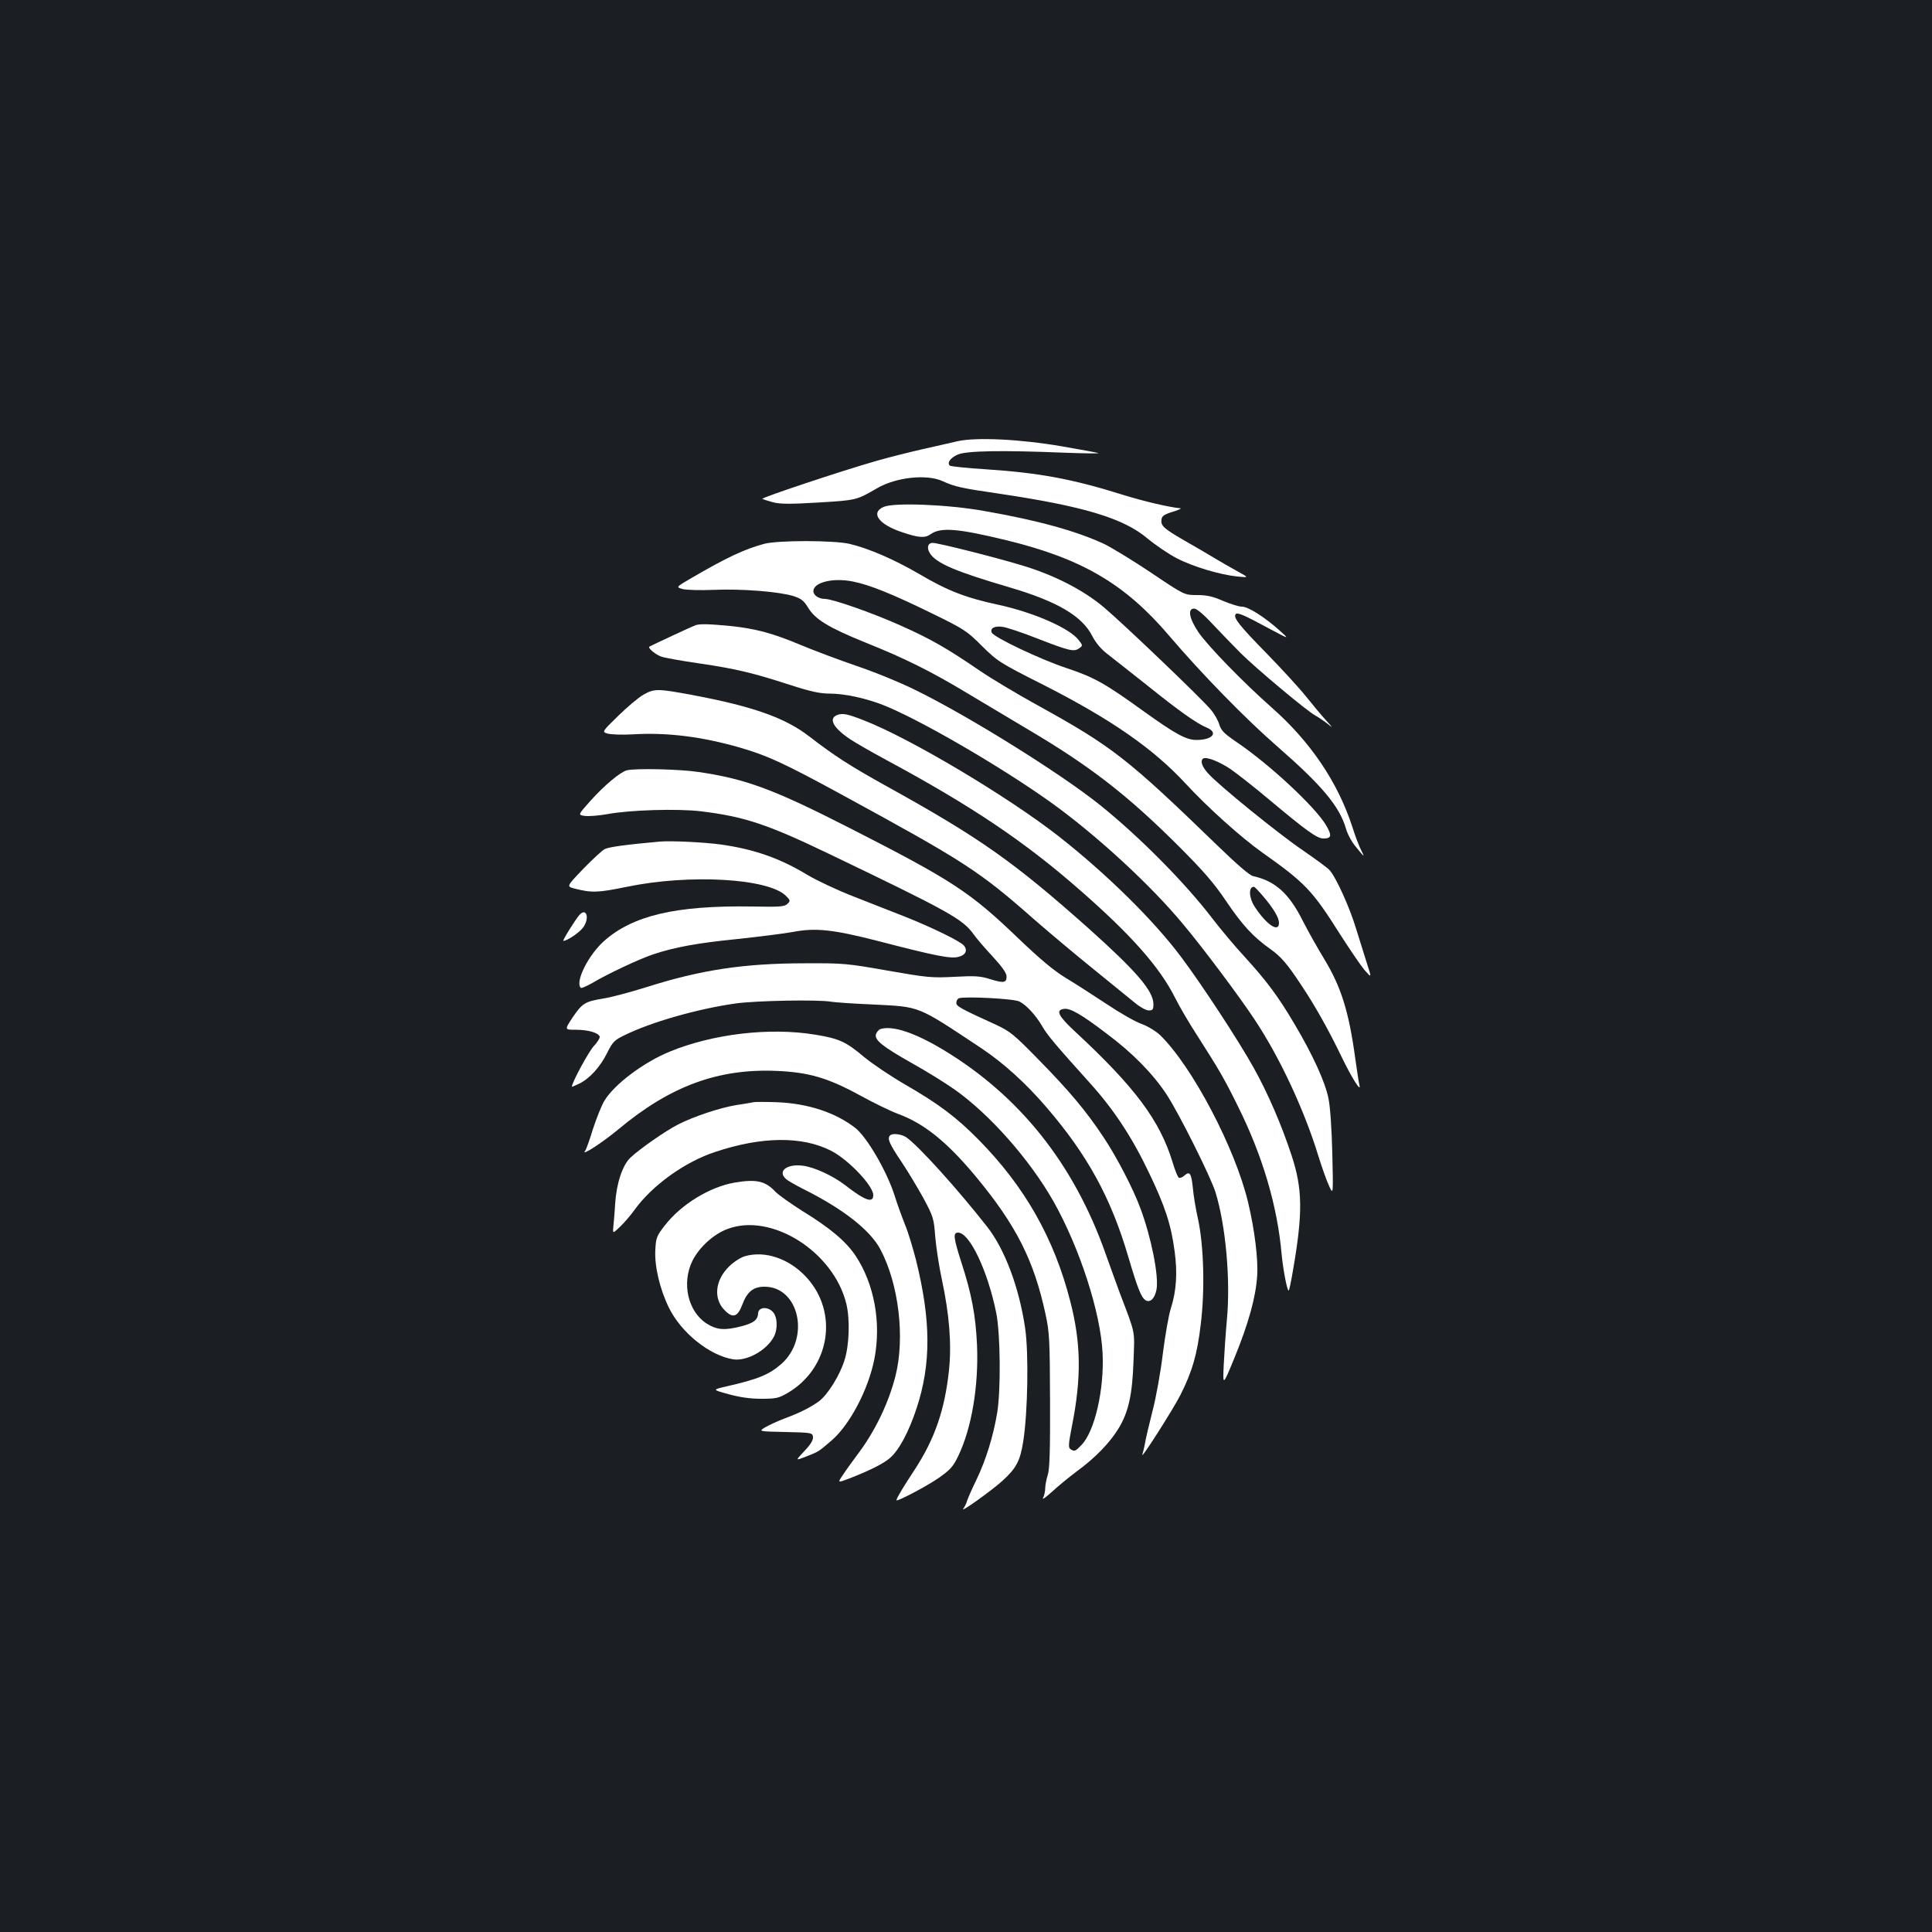 <?xml version="1.0" standalone="no"?>
<!DOCTYPE svg PUBLIC "-//W3C//DTD SVG 20010904//EN"
 "http://www.w3.org/TR/2001/REC-SVG-20010904/DTD/svg10.dtd">
<svg version="1.0" xmlns="http://www.w3.org/2000/svg"
 width="1000pt" height="1000pt" viewBox="0 0 1000 1000"
 preserveAspectRatio="xMidYMid meet">
<rect width="100%" height="100%" fill="#1b1f23"/>
<g transform="translate(0,1000) scale(0.1,-0.1)"
fill="#ffffff" stroke="none">
<path d="M4955 7716 c-33 -8 -114 -26 -180 -41 -66 -15 -174 -42 -240 -61
-176 -50 -598 -191 -589 -196 5 -3 30 -11 56 -18 36 -9 86 -10 235 -1 197 12
196 12 303 74 98 57 256 74 338 37 63 -29 99 -37 292 -65 438 -65 644 -127
768 -231 42 -35 111 -82 152 -103 84 -44 225 -86 315 -95 60 -6 60 -6 0 27
-33 18 -87 49 -120 69 -33 20 -103 61 -156 91 -107 62 -122 76 -117 109 2 17
15 26 58 39 30 9 48 18 40 18 -60 6 -185 35 -295 69 -264 83 -438 115 -713
133 -97 6 -181 15 -186 19 -15 15 3 40 41 57 44 20 231 23 548 10 105 -4 186
-5 180 -2 -5 2 -91 18 -190 35 -215 37 -443 48 -540 26z"/>
<path d="M4573 7376 c-69 -31 -24 -91 97 -131 86 -29 117 -31 147 -10 52 37
140 30 391 -31 391 -95 615 -226 843 -494 168 -197 397 -432 564 -577 227
-198 318 -307 351 -420 8 -29 31 -72 51 -95 47 -58 48 -58 28 -18 -10 19 -31
74 -46 122 -75 230 -217 440 -417 616 -146 129 -332 320 -380 391 -47 71 -56
121 -21 121 13 0 49 -30 97 -82 43 -45 106 -111 142 -147 79 -79 349 -305 389
-325 16 -9 44 -28 62 -42 31 -25 30 -24 -7 17 -22 24 -69 80 -104 124 -35 44
-128 145 -206 225 -141 144 -170 182 -159 200 8 13 42 -2 175 -74 105 -56 105
-56 55 -11 -79 71 -164 125 -197 125 -16 0 -60 14 -98 30 -53 23 -83 30 -134
30 -66 0 -66 0 -237 115 -94 63 -204 130 -243 149 -144 67 -340 122 -621 171
-188 34 -470 45 -522 21z"/>
<path d="M3955 7185 c-104 -28 -196 -72 -378 -178 -79 -46 -79 -46 -43 -56 21
-5 91 -7 164 -4 140 6 332 -9 408 -32 40 -13 54 -23 76 -59 37 -62 106 -104
298 -182 205 -82 343 -151 530 -264 80 -48 219 -131 310 -185 320 -189 513
-338 776 -600 135 -135 187 -195 251 -290 83 -123 140 -185 228 -247 56 -40
88 -77 161 -188 68 -101 141 -231 208 -370 54 -112 104 -190 92 -145 -3 11
-12 72 -21 135 -33 243 -73 372 -162 518 -36 59 -85 147 -110 196 -71 142
-143 206 -256 231 -18 3 -84 60 -185 158 -468 453 -543 512 -936 729 -100 55
-232 134 -294 176 -174 119 -255 165 -412 235 -145 65 -351 137 -390 137 -32
0 -60 19 -60 40 0 46 102 71 205 50 86 -17 205 -65 407 -164 168 -82 182 -91
260 -169 81 -80 91 -87 317 -201 350 -178 568 -329 736 -510 115 -125 289
-281 399 -359 222 -157 259 -196 401 -421 50 -78 107 -162 127 -186 38 -43 38
-43 14 31 -13 41 -38 121 -56 179 -34 114 -106 272 -139 307 -11 12 -74 58
-138 102 -125 85 -436 337 -490 398 -32 35 -42 66 -25 77 17 10 81 -15 140
-54 32 -22 119 -90 193 -152 203 -170 256 -208 289 -208 42 0 45 15 14 68 -55
94 -290 313 -459 428 -69 47 -84 62 -94 94 -6 21 -26 56 -44 77 -48 58 -456
448 -555 531 -106 89 -258 167 -427 217 -139 42 -430 115 -457 115 -26 0 -33
-26 -14 -55 33 -51 135 -94 411 -175 248 -73 377 -149 429 -253 19 -36 45 -67
79 -93 28 -22 120 -94 203 -160 168 -135 257 -198 310 -220 62 -26 30 -64 -53
-64 -53 0 -108 30 -270 146 -202 146 -259 178 -397 224 -140 46 -383 162 -393
186 -9 23 16 36 59 29 20 -3 99 -29 175 -59 167 -65 192 -71 218 -52 20 14 20
15 -1 42 -46 62 -233 144 -418 184 -167 36 -261 72 -410 160 -129 75 -261 132
-359 155 -82 19 -372 19 -442 0z m2582 -1823 c55 -64 83 -112 83 -139 0 -52
-63 -11 -124 81 -32 48 -35 106 -6 106 4 0 25 -22 47 -48z"/>
<path d="M3600 6764 c-13 -4 -227 -104 -239 -111 -10 -6 34 -43 63 -52 17 -6
106 -22 197 -35 191 -28 280 -50 471 -112 102 -33 153 -44 200 -44 78 0 180
-22 271 -56 185 -71 613 -319 876 -507 237 -170 517 -428 686 -632 107 -128
296 -381 372 -497 129 -195 255 -466 327 -702 19 -61 44 -131 56 -156 21 -45
21 -45 16 170 -3 126 -11 244 -20 285 -17 85 -82 227 -176 385 -84 143 -145
224 -260 350 -48 52 -122 140 -164 195 -142 186 -382 428 -586 591 -205 164
-684 462 -955 594 -77 38 -214 94 -304 124 -90 31 -218 79 -285 107 -145 61
-233 85 -367 99 -106 10 -154 12 -179 4z"/>
<path d="M3330 6404 c-25 -14 -83 -63 -130 -109 -85 -83 -85 -83 -55 -92 16
-5 75 -7 130 -4 177 11 358 -12 553 -68 142 -41 227 -80 514 -236 652 -355
725 -402 1012 -655 77 -67 215 -183 308 -258 93 -76 190 -154 214 -174 25 -21
57 -38 70 -38 21 0 24 5 24 33 0 68 -89 171 -337 393 -388 345 -561 467 -1043
734 -191 106 -270 157 -401 258 -125 97 -295 157 -613 216 -172 32 -190 32
-246 0z"/>
<path d="M4333 6299 c-46 -18 -21 -66 67 -125 25 -17 110 -66 190 -109 443
-239 716 -423 1003 -675 265 -232 410 -397 489 -554 22 -45 75 -135 118 -201
109 -170 140 -224 207 -360 128 -257 205 -517 227 -770 8 -80 28 -185 36 -185
3 0 13 48 23 108 51 294 49 420 -8 592 -51 156 -123 323 -197 455 -78 140
-266 427 -374 571 -144 193 -391 435 -639 629 -265 206 -767 505 -1005 597
-84 33 -110 38 -137 27z"/>
<path d="M3245 6013 c-33 -8 -116 -77 -187 -156 -67 -75 -67 -75 -32 -80 19
-3 72 1 117 9 117 22 364 29 483 15 224 -27 344 -67 649 -213 646 -310 708
-345 766 -426 13 -19 57 -70 97 -113 49 -53 72 -86 72 -103 0 -33 -14 -36 -85
-14 -51 16 -78 18 -185 12 -117 -6 -139 -4 -345 32 -209 37 -230 39 -425 38
-321 0 -542 -34 -826 -124 -83 -26 -184 -53 -225 -59 -91 -15 -106 -24 -157
-100 -40 -61 -40 -61 17 -61 65 0 117 -15 125 -35 2 -7 -11 -29 -30 -49 -26
-27 -114 -189 -114 -211 0 -1 17 6 38 16 55 27 109 87 145 160 28 56 38 66 88
90 137 68 378 137 576 165 106 15 429 21 496 9 18 -3 113 -10 212 -14 252 -13
226 -2 565 -227 114 -76 230 -181 338 -307 211 -246 332 -466 422 -772 49
-167 68 -213 91 -226 24 -12 46 11 55 56 13 69 -27 270 -83 420 -37 101 -123
267 -192 370 -88 133 -176 238 -334 399 -130 133 -149 148 -222 182 -186 85
-205 95 -205 114 0 10 6 20 13 23 30 11 287 -2 314 -17 37 -19 84 -71 117
-127 26 -46 71 -99 244 -291 125 -138 220 -281 309 -468 83 -172 115 -270 133
-408 15 -110 9 -203 -19 -292 -12 -36 -30 -141 -42 -235 -11 -93 -35 -228 -54
-300 -18 -71 -36 -147 -39 -168 -4 -21 -10 -46 -13 -55 -13 -37 159 233 197
308 61 121 87 211 105 365 22 177 16 406 -14 545 -12 52 -24 126 -27 163 -8
75 -16 87 -44 62 -10 -9 -23 -14 -28 -11 -6 3 -20 38 -32 78 -66 218 -195 391
-508 681 -85 79 -99 109 -55 115 32 5 90 -28 221 -128 133 -99 238 -206 309
-313 63 -95 228 -425 254 -507 54 -174 79 -459 59 -665 -6 -66 -13 -169 -16
-230 -5 -110 -5 -110 56 38 72 176 110 313 117 422 6 86 -13 240 -47 382 -67
281 -289 703 -455 865 -21 20 -63 46 -96 58 -32 11 -114 58 -181 103 -68 45
-163 106 -211 135 -64 39 -132 96 -245 204 -252 242 -343 301 -872 571 -394
201 -538 255 -783 291 -97 15 -326 20 -372 9z"/>
<path d="M3415 5644 c-177 -16 -264 -28 -285 -39 -14 -7 -64 -54 -112 -103
-86 -90 -86 -90 -45 -101 91 -23 121 -22 272 9 324 67 732 44 823 -47 23 -23
24 -26 8 -41 -15 -15 -39 -17 -184 -14 -396 6 -619 -47 -768 -181 -81 -74
-148 -210 -118 -240 4 -3 29 8 58 24 78 47 244 125 316 149 110 37 229 59 440
80 111 12 239 28 283 36 118 23 209 13 443 -47 297 -77 373 -92 414 -82 38 9
50 34 29 59 -18 22 -164 93 -299 147 -63 25 -185 73 -270 106 -85 33 -193 84
-240 112 -143 87 -278 134 -450 158 -89 12 -258 20 -315 15z"/>
<path d="M2998 5263 c-22 -26 -89 -133 -82 -133 19 0 83 43 102 69 36 49 17
107 -20 64z"/>
<path d="M4558 4674 c-9 -3 -20 -15 -24 -27 -9 -30 34 -64 188 -151 70 -39
169 -100 220 -136 181 -128 387 -361 510 -577 136 -241 245 -576 255 -788 9
-188 -41 -404 -109 -474 -33 -34 -36 -35 -57 -22 -12 8 -11 25 7 118 50 250
48 431 -9 650 -83 323 -234 590 -472 832 -115 117 -209 188 -383 288 -74 43
-171 108 -214 144 -91 77 -128 94 -253 114 -233 38 -526 4 -750 -88 -137 -56
-288 -170 -339 -255 -15 -25 -41 -91 -59 -146 -17 -56 -35 -106 -40 -112 -26
-33 89 42 171 110 268 224 516 316 820 303 166 -7 265 -36 430 -126 69 -38
157 -81 197 -96 137 -50 256 -147 404 -325 209 -252 301 -434 361 -714 20 -92
22 -132 23 -446 1 -256 -2 -355 -12 -385 -7 -22 -13 -53 -13 -68 0 -16 -5 -38
-11 -50 -7 -12 12 1 42 28 30 28 89 77 132 109 96 70 172 149 217 223 51 84
71 174 77 348 6 164 12 134 -70 350 -18 50 -53 144 -76 210 -163 460 -442 811
-835 1049 -149 90 -264 129 -328 110z"/>
<path d="M3900 4295 c-8 -2 -49 -9 -90 -15 -84 -14 -217 -58 -300 -100 -63
-32 -200 -127 -248 -173 -40 -39 -71 -131 -78 -237 -2 -41 -7 -93 -9 -116 -4
-40 -4 -40 33 -5 21 20 55 59 75 87 92 128 261 250 420 302 240 80 449 82 598
6 89 -45 219 -181 219 -230 0 -43 -42 -29 -146 52 -64 49 -158 92 -216 100
-84 12 -136 -28 -90 -68 9 -9 50 -32 91 -53 205 -102 346 -213 398 -312 95
-179 128 -457 78 -655 -36 -141 -106 -287 -197 -407 -23 -31 -56 -76 -73 -102
-31 -45 -31 -45 30 -22 110 43 179 78 212 107 46 40 96 132 137 256 76 230 75
455 -3 769 -17 66 -42 148 -57 183 -14 35 -39 103 -54 151 -40 125 -142 300
-202 348 -102 80 -246 128 -408 134 -58 2 -112 2 -120 0z"/>
<path d="M4607 4123 c-16 -15 -4 -43 58 -135 36 -54 88 -141 117 -194 49 -92
52 -102 59 -198 5 -56 20 -154 34 -218 39 -183 51 -334 37 -470 -22 -206 -74
-357 -179 -517 -56 -85 -93 -146 -93 -156 0 -10 151 69 217 114 61 43 76 59
102 113 70 144 107 363 98 577 -7 153 -28 264 -81 427 -41 128 -44 154 -17
154 60 0 154 -199 198 -418 21 -108 24 -399 4 -517 -20 -119 -57 -239 -105
-340 -24 -49 -47 -101 -51 -115 -4 -14 -13 -31 -19 -39 -19 -25 144 92 200
142 74 67 94 104 110 205 24 151 29 460 10 588 -31 210 -105 408 -197 525
-153 195 -358 422 -419 463 -25 16 -71 22 -83 9z"/>
<path d="M3803 3879 c-129 -22 -278 -113 -362 -222 -42 -54 -46 -64 -49 -126
-5 -84 23 -203 70 -299 64 -131 212 -249 334 -268 71 -10 173 47 210 118 21
41 18 104 -7 129 -28 28 -74 23 -75 -9 -2 -34 -23 -50 -87 -67 -87 -22 -126
-19 -179 14 -97 62 -131 209 -74 325 34 69 110 139 182 165 228 86 550 -119
615 -389 19 -81 15 -212 -10 -291 -25 -79 -86 -177 -132 -212 -43 -31 -99 -60
-181 -90 -34 -13 -79 -34 -98 -45 -34 -21 -34 -21 105 -24 136 -3 140 -4 143
-25 2 -16 -11 -38 -44 -73 -48 -51 -48 -51 6 -30 69 27 65 25 133 83 96 82
192 266 223 424 36 188 -1 388 -98 534 -50 74 -130 142 -275 231 -60 38 -122
82 -139 99 -52 56 -98 67 -211 48z"/>
<path d="M3856 3498 c-21 -6 -58 -29 -81 -52 -74 -71 -84 -168 -24 -228 42
-43 67 -35 91 29 25 67 57 93 115 93 180 0 238 -267 87 -400 -63 -55 -121 -79
-284 -116 -74 -17 -74 -17 10 -40 58 -16 112 -24 170 -24 76 0 90 3 135 29
221 128 268 418 98 601 -88 95 -212 138 -317 108z"/>
</g>
</svg>
